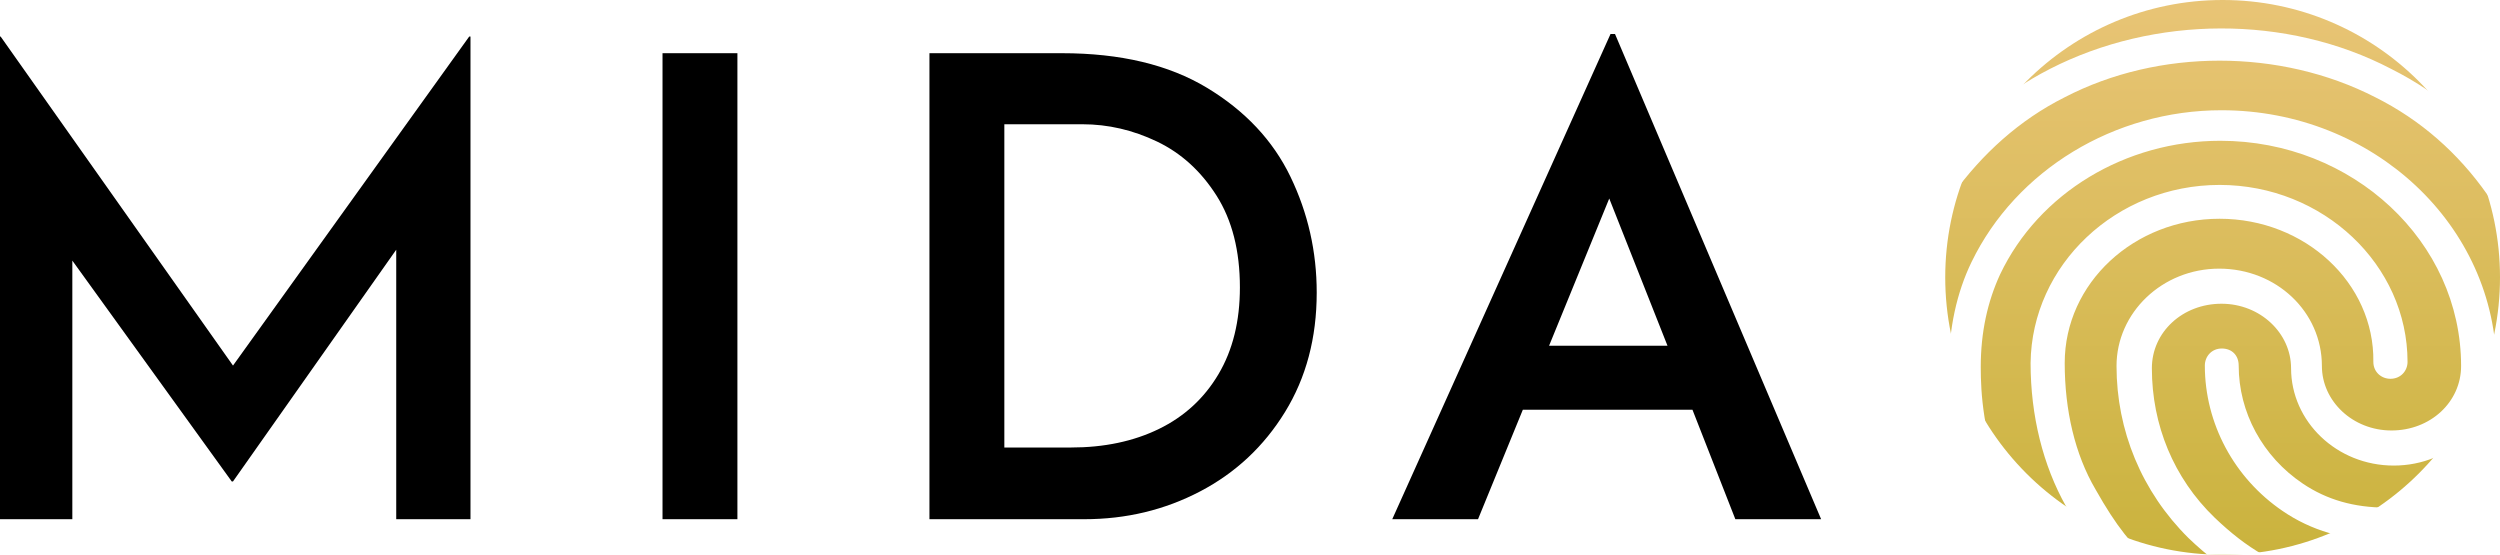 <?xml version="1.0" encoding="utf-8"?>
<svg viewBox="0 0 703 156" version="1.1" xmlns="http://www.w3.org/2000/svg">
    <defs>
        <linearGradient x1="50%" y1="1.665%" x2="50%" y2="100%" id="fingerprintGradient">
            <stop stop-color="#E8C475" offset="0%"/>
            <stop stop-color="#CAB33D" offset="100%"/>
        </linearGradient>
    </defs>
    <g stroke="none" stroke-width="1" fill="none" fill-rule="evenodd">
        <rect fill="#FFFFFF" x="-357" y="-331" width="1547" height="1076"/>
        <g transform="translate(0, -15)">
            <path d="M20.34,161 L20.34,88.28 L65.16,150.38 L65.52,150.38 L111.42,85.22 L111.42,161 L132.3,161 L132.3,25.28 L131.94,25.28 L65.52,117.8 L0.18,25.28 L0,25.28 L0,161 L20.34,161 Z M207.36,161 L207.36,29.96 L186.3,29.96 L186.3,161 L207.36,161 Z M304.92,161 C316.68,161 327.54,158.39 337.5,153.17 C347.46,147.95 355.41,140.51 361.35,130.85 C367.29,121.19 370.26,110 370.26,97.28 C370.26,85.76 367.8,74.9 362.88,64.7 C357.96,54.5 350.13,46.16 339.39,39.68 C328.65,33.2 315.06,29.96 298.62,29.96 L298.62,29.96 L261.36,29.96 L261.36,161 L304.92,161 Z M301.14,140.84 L282.42,140.84 L282.42,49.94 L304.38,49.94 C311.58,49.94 318.57,51.56 325.35,54.8 C332.13,58.04 337.71,63.11 342.09,70.01 C346.47,76.91 348.66,85.52 348.66,95.84 C348.66,105.32 346.65,113.45 342.63,120.23 C338.61,127.01 333.03,132.14 325.89,135.62 C318.75,139.1 310.5,140.84 301.14,140.84 L301.14,140.84 Z M415.62,161 L428.22,130.22 L475.92,130.22 L487.98,161 L512.1,161 L454.14,24.56 L452.88,24.56 L391.5,161 L415.62,161 Z M468.9,112.22 L435.6,112.22 L452.52,70.82 L468.9,112.22 Z" fill="#000000" fill-rule="nonzero"/>
            <g transform="translate(541, 0)">
                <circle fill="url(#fingerprintGradient)" cx="84" cy="93" r="78"/>
                <path d="M138.293,22.749 C137.653,22.749 136.698,22.435 136.066,22.113 C118.559,13.263 102.963,9.477 84.5,9.477 C66.037,9.477 48.53,13.898 32.934,22.435 C30.707,23.697 27.84,22.749 26.569,20.538 C25.298,18.328 26.253,15.482 28.48,14.22 C45.655,5.056 64.757,0 84.491,0 C104.226,0 121.417,4.421 140.52,13.907 C142.747,15.169 143.702,18.014 142.431,20.225 C141.791,21.8 140.196,22.749 138.293,22.749 L138.293,22.749 Z M4.562,72 C3.606,72 2.649,71.684 2.017,71.042 C-0.212,69.444 -0.528,66.58 0.745,64.665 C9.977,51.584 21.771,41.376 35.47,34.366 C64.789,19.37 102.068,19.054 131.379,34.366 C145.403,41.385 156.872,51.593 166.113,64.673 C167.71,66.588 167.07,69.777 164.841,71.051 C162.611,72.65 159.742,72.009 158.469,69.777 C150.185,57.979 139.672,48.729 126.921,42.342 C100.155,28.629 66.062,28.629 39.612,42.342 C26.87,48.72 16.357,58.287 8.064,69.769 C7.432,71.042 6.159,72 4.562,72 L4.562,72 Z M62.026,183 C60.747,183 59.468,182.686 58.824,181.734 C50.815,173.809 46.335,168.424 39.931,157.33 C33.528,145.922 30,131.974 30,117.083 C30.318,89.502 54.017,67 83.159,67 C112.3,67 136,89.502 136,116.76 C136,119.292 134.077,121.517 131.193,121.517 C128.635,121.517 126.386,119.615 126.386,116.76 C126.704,94.573 107.167,76.514 83.15,76.514 C59.133,76.514 39.597,94.581 39.597,117.083 C39.597,130.394 42.481,142.753 48.24,152.581 C54.326,163.361 58.172,167.795 65.536,175.083 C67.459,176.986 67.459,179.84 65.536,181.743 C64.584,182.363 63.305,183 62.026,183 L62.026,183 Z M129.416,167 C118.316,167 108.806,164.123 100.876,158.694 C87.244,149.428 79,134.091 79,117.795 C79,115.244 80.904,113 83.759,113 C86.615,113 88.519,114.918 88.519,117.795 C88.519,130.897 95.182,143.357 106.596,151.021 C113.259,155.491 120.866,157.735 130.062,157.735 C132.28,157.735 136.087,157.418 139.572,156.775 C142.105,156.459 144.331,158.051 144.96,160.612 C145.275,163.164 143.694,165.407 141.153,166.041 C135.119,166.675 130.682,167 129.416,167 L129.416,167 Z M110.635,186 C110.317,186 109.672,186 109.354,185.684 C94.598,181.548 84.649,176.141 74.382,166.274 C61.225,153.226 54.166,136.041 54.166,117.91 C54.166,102.952 66.995,90.543 83.041,90.543 C99.087,90.543 111.917,102.636 111.917,117.91 C111.917,127.778 120.576,136.05 131.488,136.05 C142.4,136.05 151.06,128.093 151.06,117.91 C151.06,82.91 120.576,54.588 83.359,54.588 C56.728,54.588 32.35,69.222 21.438,92.138 C17.912,99.771 15.986,108.367 15.986,118.226 C15.986,125.543 16.631,136.997 22.401,151.64 C23.364,154.181 22.083,156.731 19.838,157.686 C17.276,158.641 14.705,157.371 13.742,155.145 C9.253,143.052 7,130.959 7,118.55 C7,107.412 9.244,97.229 13.415,88.641 C25.926,62.869 53.521,46 83.678,46 C126.346,46 161,78.459 161,118.55 C161,133.509 148.17,145.917 132.124,145.917 C116.079,145.917 103.249,133.509 103.249,118.55 C103.249,108.683 94.59,100.41 83.678,100.41 C72.765,100.41 64.106,108.367 64.106,118.55 C64.106,134.464 70.203,149.414 81.751,160.552 C90.737,169.14 99.078,174.231 112.235,177.736 C114.797,178.376 116.087,180.917 115.442,183.467 C114.488,184.414 112.562,186 110.635,186 Z" fill="#FFFFFF" fill-rule="nonzero"/>
            </g>
        </g>
    </g>
</svg>
